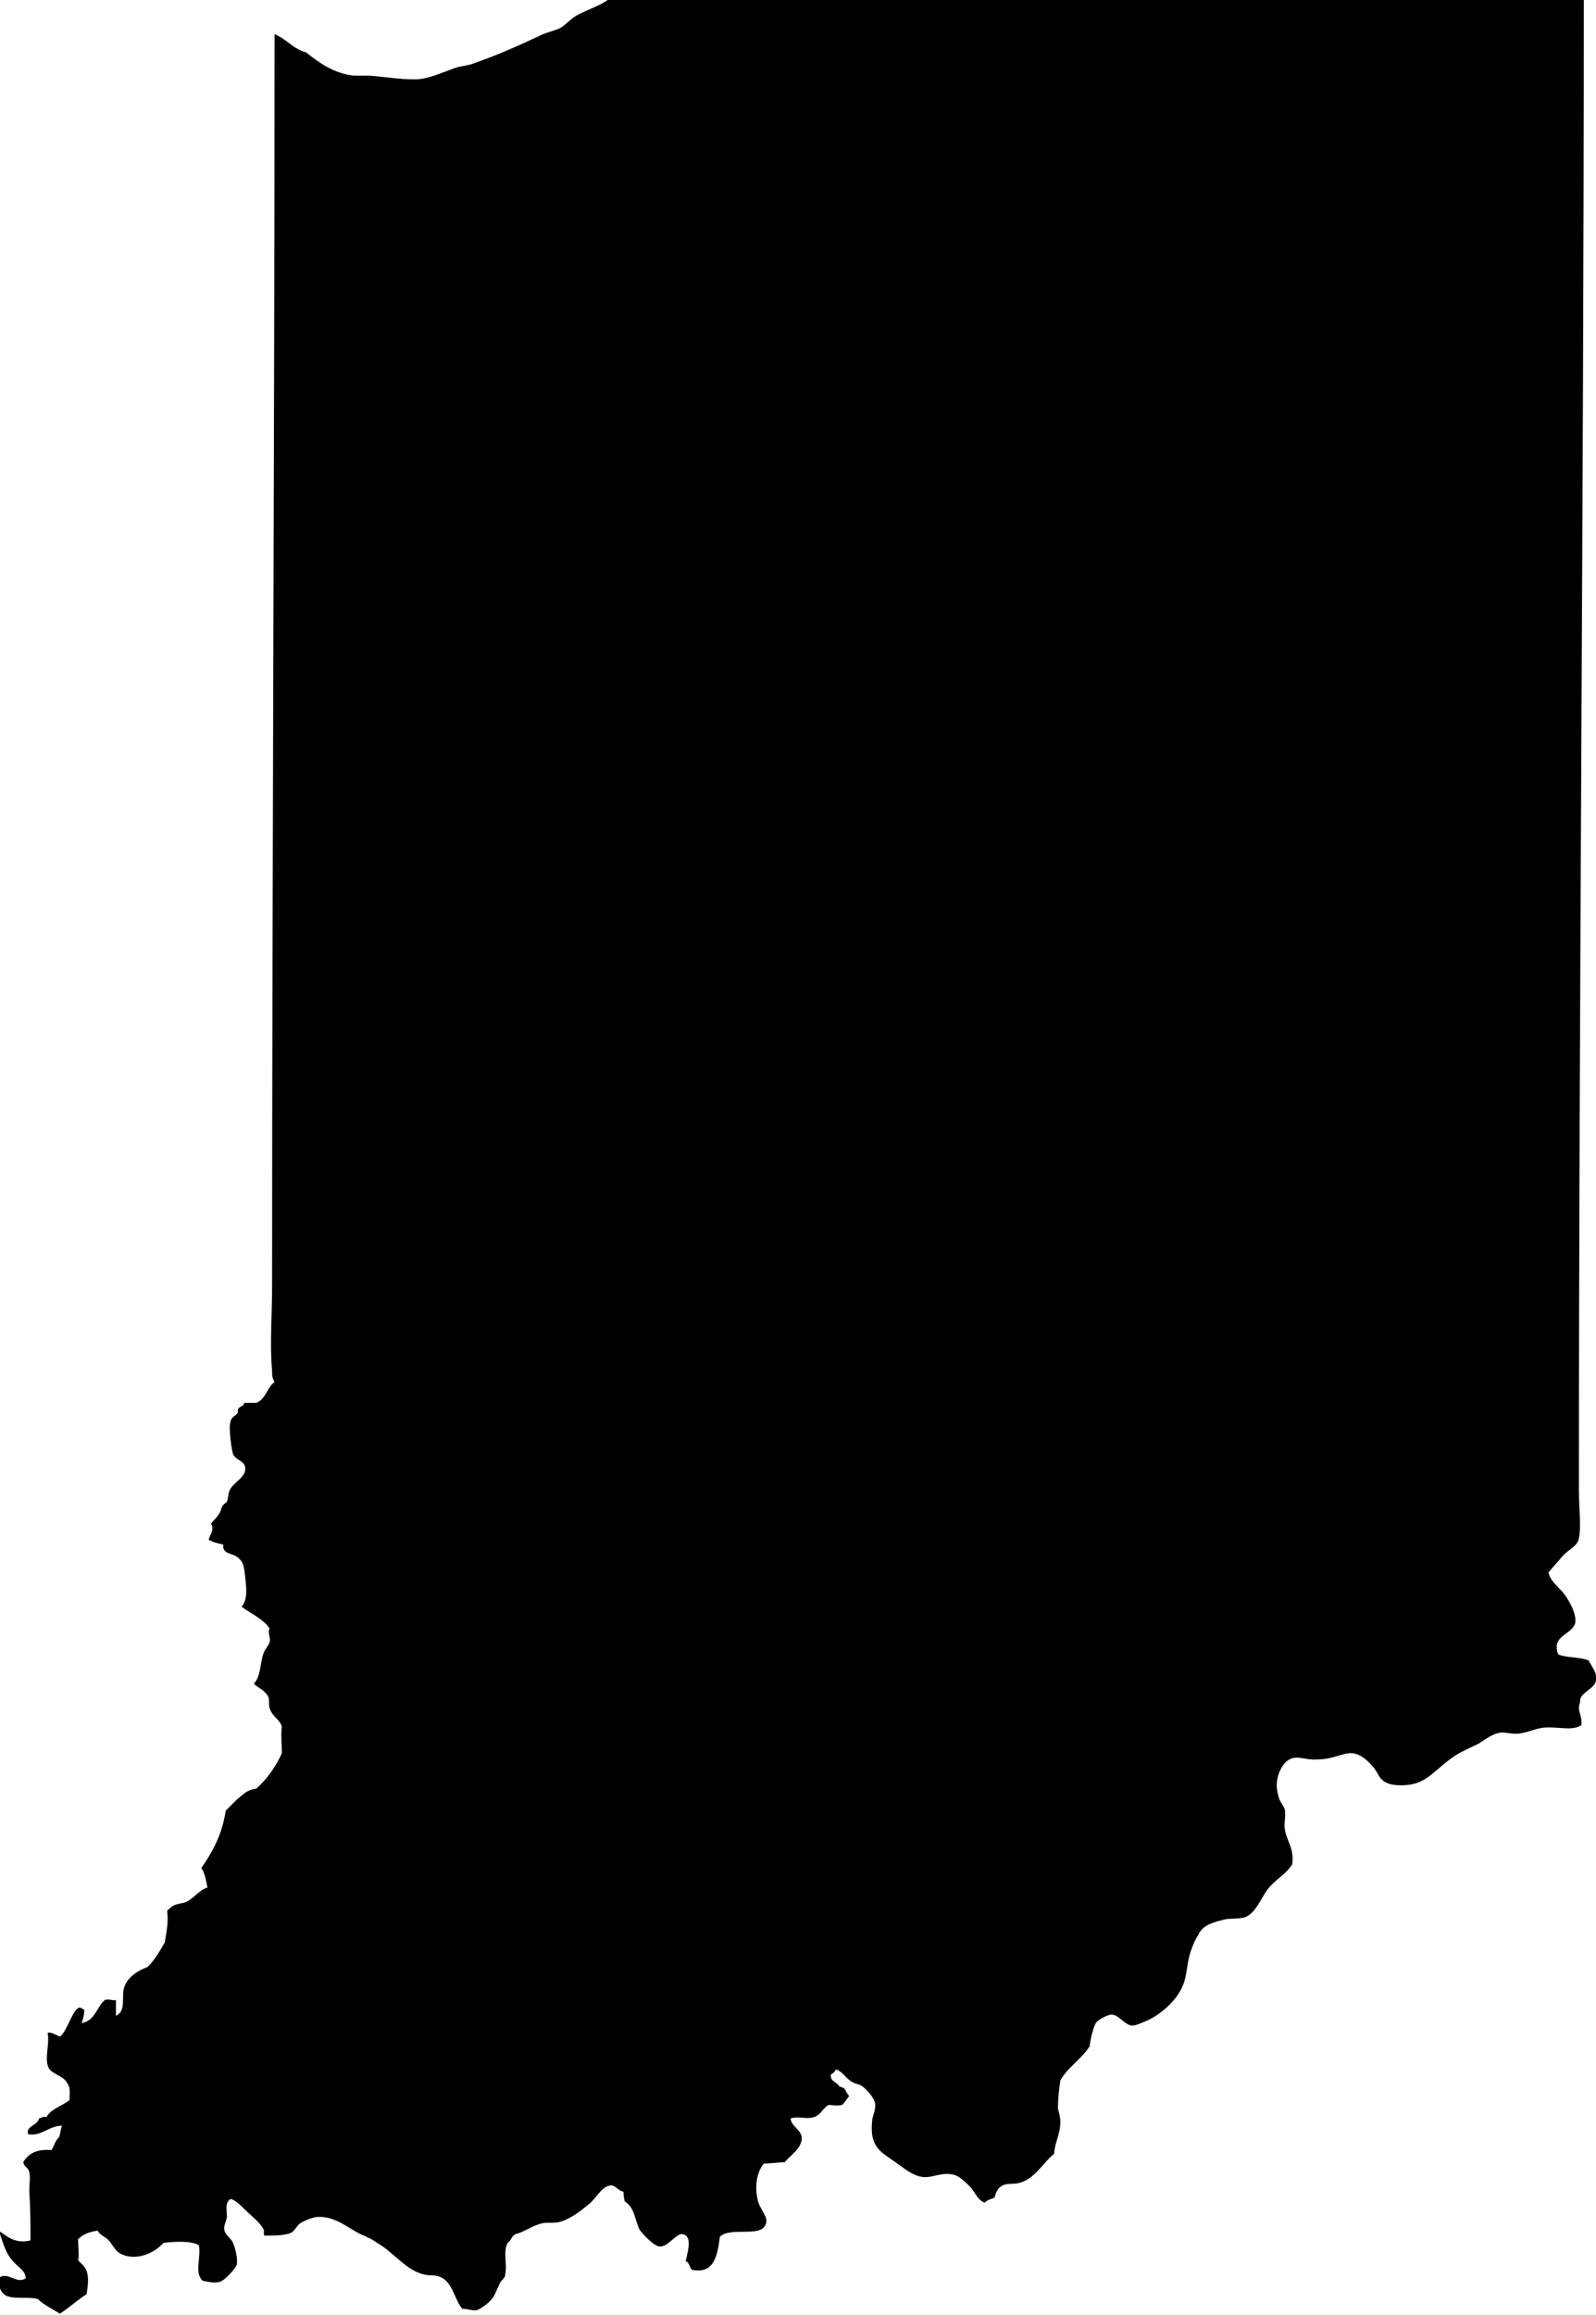 <svg xmlns="http://www.w3.org/2000/svg" viewBox="0 0 130.8 189.6"><path d="M130.8 137.6c.1-.6-.3-1-.6-1.6-.7-.3-1.8-.2-2.5-.5-.6-1.6 1.2-1.6 1.4-2.6.1-.7-.4-1.6-.8-2.2-.5-.7-1.2-1.1-1.4-1.9.4-.5.8-.9 1.2-1.4.5-.5 1.2-.8 1.3-1.4.2-1 0-2.5 0-3.9 0-40.6.4-82 .4-122.1h-80c-.7.5-1.7.8-2.6 1.3-.5.3-.9.8-1.3 1-.4.2-.9.3-1.4.5-1.9.9-3.7 1.7-5.7 2.4-.5.2-1.1.2-1.6.4-1.1.4-2.2.9-3.2.9-1.3 0-2.4-.2-3.7-.3H29c-1.7-.2-2.9-1.1-3.9-1.9-1.1-.3-1.6-1.1-2.6-1.5 0 33.6-.2 68.6-.2 102.6 0 2.3-.2 4.7 0 6.9 0 .4 0 .5.2.9-.6.4-.7 1.4-1.5 1.7h-1c0 .4-.6.2-.5.8-.2.3-.5.3-.6.7-.2.6.1 2.4.2 2.7.2.5.9.5 1 1.1.1.8-1 1.2-1.3 1.9-.1.3-.1.6-.2.9-.1.1-.3.2-.4.4-.1.2-.1.4-.2.5-.2.4-.5.6-.7.9.3.5-.1.9-.2 1.3.3.2.7.3 1.2.4-.1.8.7.7 1.1 1 .6.4.6.9.7 1.7.1 1 .2 1.8-.3 2.4.8.6 1.8 1 2.3 1.8-.2.3.1.7 0 1.1-.1.3-.4.6-.5.9-.3.8-.2 1.9-.8 2.5.4.4.9.5 1.2 1.1.1.3 0 .6.1.9.2.7.8.9 1 1.5-.1.7 0 1.3 0 2.2-.5 1.1-1.2 2.1-2.1 2.9-.8.1-1.1.5-1.6.9l-.9.9c-.3 2-1.1 3.4-2 4.7.3.4.4 1.1.5 1.6-.7.2-1.1.9-1.8 1.2-.3.1-.5.1-.8.2-.3.1-.5.3-.7.5.1.8 0 1.5-.2 2.6-.4.7-.8 1.4-1.4 2-.8.3-1.6.8-1.9 1.6-.3.8.2 2-.7 2.4v-1.3c-.2.1-.5-.1-.9 0-.7.6-.8 1.7-1.9 1.9.1-.4.2-.6.2-1 0-.2.1 0-.2-.2-.6-.5-1.2 2-1.8 2.3-.3-.1-.7-.4-1-.3.2.9-.3 2.1.1 2.9.3.5 1.2.6 1.5 1.2.3.4.2.8.2 1.4-.6.5-1.5.7-1.9 1.4-.3-.1-.4.1-.6.1-.1.6-1.1.6-.9 1.3 1.1.2 1.7-.7 2.8-.7-.2.3-.1.9-.4 1.1-.2.2-.3.7-.5.9-1.2-.1-1.9.3-2.3 1 .1.4.4.4.5.8.1.4 0 1 0 1.6.1 1.4.1 2.8.1 4-1.2.3-1.9-.3-2.6-.8.3.8.5 1.7 1 2.3.4.6 1.2.9 1.2 1.6-.7.5-1.4-.5-2.1-.1-.2.6 0 1.4.7 1.6.7.2 1.7 0 2.4.2.5.5 1.2.8 1.8 1.2.8-.5 1.4-1.1 2.2-1.6.1-.7.2-1.3 0-1.9-.2-.5-.5-.6-.7-.9.1-.3 0-1.1 0-1.7.4-.4.9-.6 1.6-.7.2.4.7.5 1 .9.3.4.5.8.9 1 1.2.6 2.7 0 3.5-.9.8-.1 2.3-.2 2.9.2.2 1-.4 2.2.3 2.9.5.1.9.2 1.4.1.4-.1 1.3-1.1 1.4-1.4.1-.5-.1-1.3-.3-1.8-.1-.3-.6-.6-.7-1-.1-.3.1-.7.2-1.1 0-.5-.2-1.2.3-1.5.4.1.8.5 1.2.9.5.5 1.2 1 1.5 1.6.1.1-.1.6.2.5.8 0 1.4 0 2-.2.4-.2.5-.6.8-.8.3-.2.8-.4 1.2-.5 1.4-.2 2.5.7 3.4 1.2.5.3 1.2.5 1.7.9 1.3.7 2.4 2.3 3.9 2.6.4.1.9 0 1.3.2 1 .4 1.2 2 1.8 2.6.5 0 .9.2 1.2.1.3-.1 1-.6 1.2-.9.3-.3.5-1.1.8-1.5.2-.2.3-.3.3-.5.2-.9-.2-1.8.2-2.6.3-.2.3-.5.6-.7.8-.2 1.4-.7 2.2-.9.4-.1.9 0 1.4-.1.9-.2 1.9-1 2.5-1.5.6-.5 1.1-1.6 1.9-1.5.3.1.6.5.9.5 0 .2 0 .4.1.8.8.5.8 1.4 1.2 2.3.3.4 1.2 1.4 1.7 1.4.7 0 1.4-1.2 1.9-1 .8.2.3 1.6.2 2.2.3.1.3.5.5.7 1.9.4 2.1-1.3 2.3-2.7.9-.9 3.6.2 3.8-1.2.1-.5-.6-1.2-.7-1.8-.3-1.3 0-2.4.5-3 .6 0 1.1-.1 1.7-.1.5-.6 1.5-1.2 1.4-2.1-.1-.6-.9-.9-.9-1.5.7-.2 1.3.1 1.9-.1.6-.2.7-.7 1.2-1 .2 0 .7.1 1.1 0 .1 0 .6-.8.6-.7 0 0-.3-.4-.3-.5-.1-.2-.4-.3-.5-.3-.2-.4-.8-.4-.7-1 .2-.1.3-.2.4-.4.5.1.8.7 1.3 1 .3.2.7.2.9.4.4.3.9.9 1 1.3.1.5-.1.9-.2 1.3-.3 2.3.6 2.7 1.9 3.6.7.5 1.4 1.1 2.2 1.2.8.1 1.5-.4 2.5-.2.5.1 1 .6 1.4 1 .4.4.6 1.1 1.2 1.3.2-.2.5-.3.8-.4.1-.3.2-.7.5-.9.5-.4 1.1-.1 1.8-.4 1.1-.4 1.8-1.7 2.6-2.3 0-.8.5-1.6.5-2.6 0-.4-.1-.7-.2-1.1 0-.7.1-1.7.2-2.3.6-1.1 1.7-1.7 2.4-2.8.1-.8.3-1.5.5-1.9.2-.3 1-.7 1.3-.7.6 0 1.1.9 1.7.9.3 0 .7-.2 1.2-.4 1.1-.5 2.2-1.5 2.7-2.4.6-1 .5-1.9.8-3 .1-.4.5-1.4.7-1.6.1-.1 0-.2.1-.2.4-.7 1.3-.9 2.1-1.1.5-.1 1.2 0 1.7-.2.9-.4 1.3-1.7 1.9-2.4.7-.8 1.4-1.1 1.9-1.9.2-1.3-.5-2-.6-2.9-.1-.4.1-1 0-1.6-.1-.3-.4-.6-.5-1-.4-1.2 0-2.3.6-2.9.8-.7 1.4-.1 2.6-.2 1.3 0 2.1-.6 2.9-.5.7.1 1.3.7 1.7 1.2.4.5.4.9 1 1.2.6.3 1.8.3 2.6 0 1.1-.4 1.9-1.5 3.2-2.3.5-.3 1.2-.6 1.8-.9.6-.4 1.3-.9 1.9-.9.4 0 .7.1 1.1.1.8 0 1.5-.4 2.3-.5 1.3-.1 2.3.3 3.1-.2.1-.9-.4-1.1-.1-1.9-.1-.8 1.2-1 1.3-1.8z"/>
</svg>
